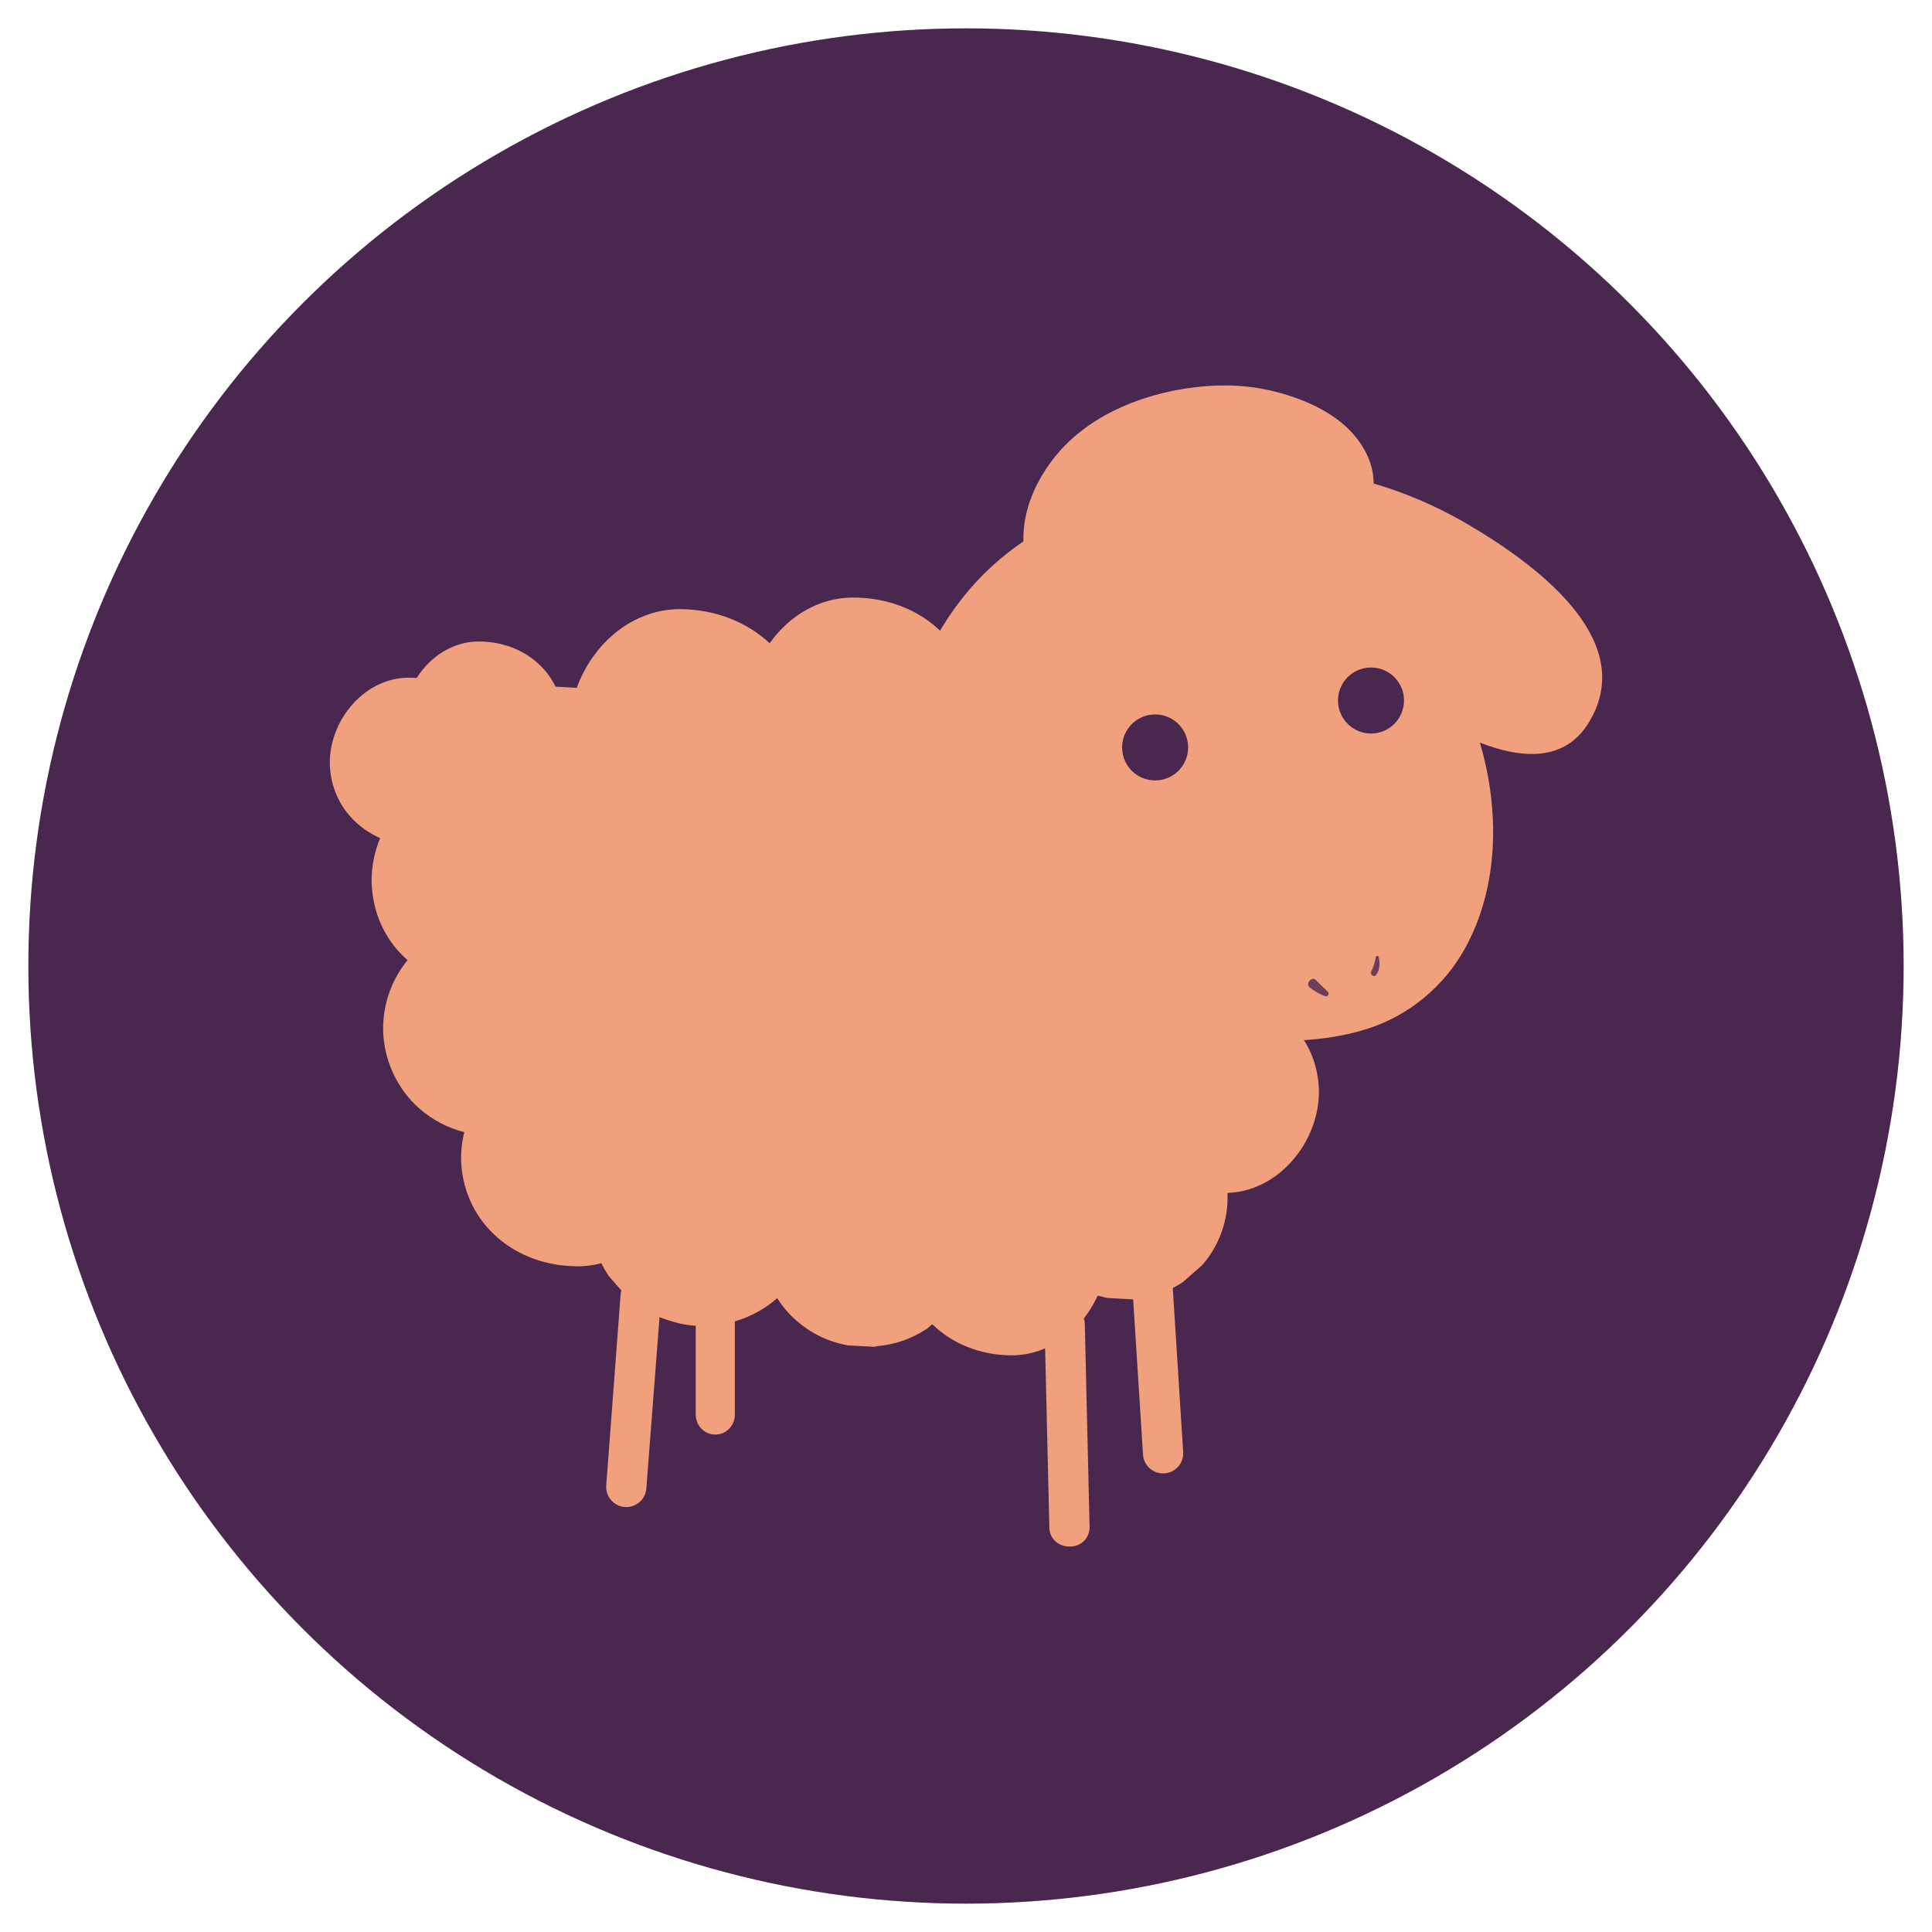 <svg xmlns="http://www.w3.org/2000/svg"
     width="800"
     height="800"
     x="0px"
     y="0px"
     version="1.1"
     xml:space="preserve">
    <style>
        .dark{
          fill: #4a274f;
        }
        .light{
          fill: #f0a07c;
        }
    </style>
    <circle cx="400" cy="400" r="388.263" stroke-width="7.574" class="dark" />
    <g id="sheep" class="light" display="inline" transform="matrix(-4.657,0,0,4.657,663.432,159.596)">
        <g id="body">
            <path d="m 111.004,28.233 c -1.343,-1.45 -3.084,-2.248 -4.903,-2.248 -0.229,0 -0.458,0.012 -0.691,0.027 -1.259,-1.997 -3.338,-3.245 -5.503,-3.245 -4.071,0 -7.235,2.756 -7.524,6.554 -0.147,1.933 0.598,3.985 1.994,5.493 1.271,1.373 2.92,2.129 4.645,2.131 1.26,2.433 3.634,4.011 6.143,4.011 4.301,0 7.646,-2.911 7.951,-6.92 0.153,-2.04 -0.635,-4.211 -2.112,-5.803"
                  display="inline" />
            <path d="m 109.392,44.661 c 0.204,-2.677 -0.832,-5.522 -2.771,-7.616 -1.492,-1.61 -3.355,-2.605 -5.334,-2.868 -0.227,-1.674 -0.938,-3.247 -2.06,-4.521 l -1.612,-1.419 -0.071,-0.048 c -1.24,-0.817 -2.623,-1.294 -4.104,-1.413 l -0.084,-0.006 -2.069,0.11 -0.084,0.018 c -0.008,0.002 -0.016,0.002 -0.022,0.005 -0.604,-1.697 -1.622,-3.254 -2.938,-4.472 -1.769,-1.638 -3.973,-2.54 -6.208,-2.54 -3.084,0 -5.961,1.11 -8.009,3.033 -1.799,-2.543 -4.513,-4.063 -7.403,-4.063 -5.243,0 -9.396,3.132 -10.459,7.739 -6.056,0.404 -11.904,3.894 -16.388,6.951 -3.022,2.062 -5.625,4.958 -7.327,8.154 -1.258,2.361 -3.896,8.18 -2.661,13.471 -2.661,1.437 -4.346,3.995 -4.578,7.029 -0.185,2.433 0.756,5.021 2.519,6.921 1.54,1.661 3.516,2.604 5.589,2.671 -0.113,2.333 0.7,4.659 2.251,6.421 l 1.702,1.5 0.07,0.048 c 1.311,0.862 2.767,1.363 4.327,1.488 l 0.086,0.007 2.188,-0.119 0.084,-0.016 c 0.281,-0.056 0.559,-0.122 0.833,-0.2 1.437,3.186 4.426,5.313 7.64,5.313 2.734,0 5.286,-1.014 7.069,-2.769 l 0.43,0.375 0.07,0.047 c 1.33,0.876 2.808,1.392 4.394,1.531 l 0.285,0.058 2.345,-0.128 0.084,-0.018 c 1.677,-0.324 3.182,-1.059 4.478,-2.186 0.654,-0.576 1.227,-1.249 1.699,-1.994 0.324,0.283 0.669,0.549 1.029,0.79 1.639,1.089 3.62,1.69 5.578,1.69 0.622,0 1.24,-0.063 1.836,-0.18 1.261,-0.253 3.732,-1.063 5.002,-2.511 0.493,-0.564 0.987,-1.129 1.48,-1.694 l 0.056,-0.063 0.046,-0.072 c 0.229,-0.347 0.435,-0.702 0.617,-1.069 0.681,0.186 1.376,0.277 2.08,0.277 5.606,0 9.962,-3.78 10.359,-8.989 0.073,-0.963 -0.016,-1.958 -0.26,-2.94 1.483,-0.375 2.822,-1.077 3.993,-2.096 1.845,-1.625 3.009,-3.967 3.197,-6.429 0.185,-2.433 -0.593,-4.88 -2.142,-6.768 1.859,-1.631 2.971,-3.871 3.168,-6.44"
                  display="inline" />
        </g>
        <g id="legs">
            <path d="m 41.304,79.929 c -0.907,0 -1.714,-0.388 -2.354,-0.988 -0.432,0.301 -0.731,0.785 -0.77,1.352 L 37.257,94.84 c -0.063,0.982 0.687,1.835 1.673,1.896 0.037,0.003 0.076,0.003 0.114,0.003 0.938,0 1.723,-0.728 1.783,-1.675 l 0.924,-14.546 c 0.015,-0.21 -0.017,-0.412 -0.07,-0.603 -0.125,0.008 -0.25,0.014 -0.377,0.014"
                  display="inline" />
            <path d="m 47.083,81.856 c -0.615,0.269 -1.061,0.86 -1.079,1.577 l -0.425,18.069 c -0.021,0.986 0.76,1.743 1.746,1.743 h 0.043 c 0.968,0 1.765,-0.692 1.788,-1.665 l 0.405,-17.199 c -1.133,-0.396 -2.02,-1.382 -2.478,-2.525"
                  display="inline" />
            <path d="m 80.315,81.924 c -0.622,0.218 -1.296,0.328 -1.996,0.328 -0.371,0 -0.685,-0.07 -1.019,-0.188 -0.136,0.253 -0.18,0.54 -0.18,0.844 v 8.589 c 0,0.984 0.751,1.787 1.738,1.787 0.989,0 1.74,-0.803 1.74,-1.787 V 82.908 C 80.6,82.544 80.501,82.206 80.315,81.924"
                  display="inline" />
            <path d="m 88.555,97.803 -1.28,-16.996 c -0.02,-0.26 -0.096,-0.5 -0.214,-0.716 -0.848,0.822 -2.042,1.62 -3.327,1.684 l 1.255,16.306 c 0.072,0.938 0.855,1.649 1.78,1.649 0.046,0 0.093,-0.002 0.14,-0.005 0.985,-0.076 1.72,-0.937 1.646,-1.922"
                  display="inline" />
        </g>
        <g id="head">
            <path d="M 63.542,32.249 C 59.562,22.142 56.75,13.029 38.493,8.433 28.005,5.794 18.822,8.307 11.879,12.39 4.938,16.476 -3.113,23.033 1.224,30.029 c 2.09,3.372 5.81,3.23 9.652,1.73 -1.795,6.046 -1.679,12.861 1.311,18.28 1.871,3.396 5.009,6.002 8.718,7.177 3.717,1.175 8.554,1.41 11.495,0.378 6.976,-2.452 10.158,-5.938 13.671,-11.492 1.024,-1.623 1.837,-3.352 2.487,-5.144 2.161,5.087 5.083,9.483 8.804,9.896 9.188,1.024 8.971,-11.519 6.18,-18.605"
                  display="inline" />
            <g class="dark" display="inline" opacity="0.8">
                <path d="m 20.542,52.114 c -0.215,-0.414 -0.336,-0.823 -0.413,-1.283 -0.026,-0.165 -0.248,-0.136 -0.271,0.015 -0.093,0.565 -0.116,1.086 0.239,1.568 0.182,0.253 0.586,-0.03 0.445,-0.3" />
                <path d="m 25.434,52.891 c -0.321,0.362 -0.703,0.664 -1.033,1.018 -0.185,0.197 0.006,0.487 0.256,0.392 0.485,-0.189 0.926,-0.441 1.341,-0.761 0.445,-0.344 -0.201,-1.063 -0.564,-0.649" />
            </g>
            <circle cx="39.751" cy="32.188" r="2.935" class="dark" display="inline" />
            <circle cx="20.556" cy="28.016" r="2.935" class="dark" display="inline" />
            <path d="M 47.794,5.367 C 43.937,1.412 37.919,0 33.576,0 32.75,0 31.957,0.05 31.215,0.146 28.412,0.513 24.634,1.719 22.436,4 c -1.257,1.305 -1.982,2.788 -2.098,4.291 -0.132,1.728 0.451,3.463 1.6,4.766 l 1.196,1.059 0.071,0.047 c 0.935,0.616 1.974,0.975 3.088,1.063 l 0.084,0.01 0.583,-0.028 c 0.98,2.824 3.535,4.847 6.323,4.847 1.879,0 3.613,-0.574 4.959,-1.631 0.878,1.085 2.05,1.944 3.369,2.399 0.772,0.267 1.582,0.449 2.407,0.449 h 10e-4 c 1.829,0 3.586,-0.708 4.946,-1.907 1.048,-0.933 1.764,-2.059 2.125,-3.251 1.258,-4.141 -0.879,-8.267 -3.296,-10.747"
                  display="inline" />
        </g>
    </g>
</svg>
